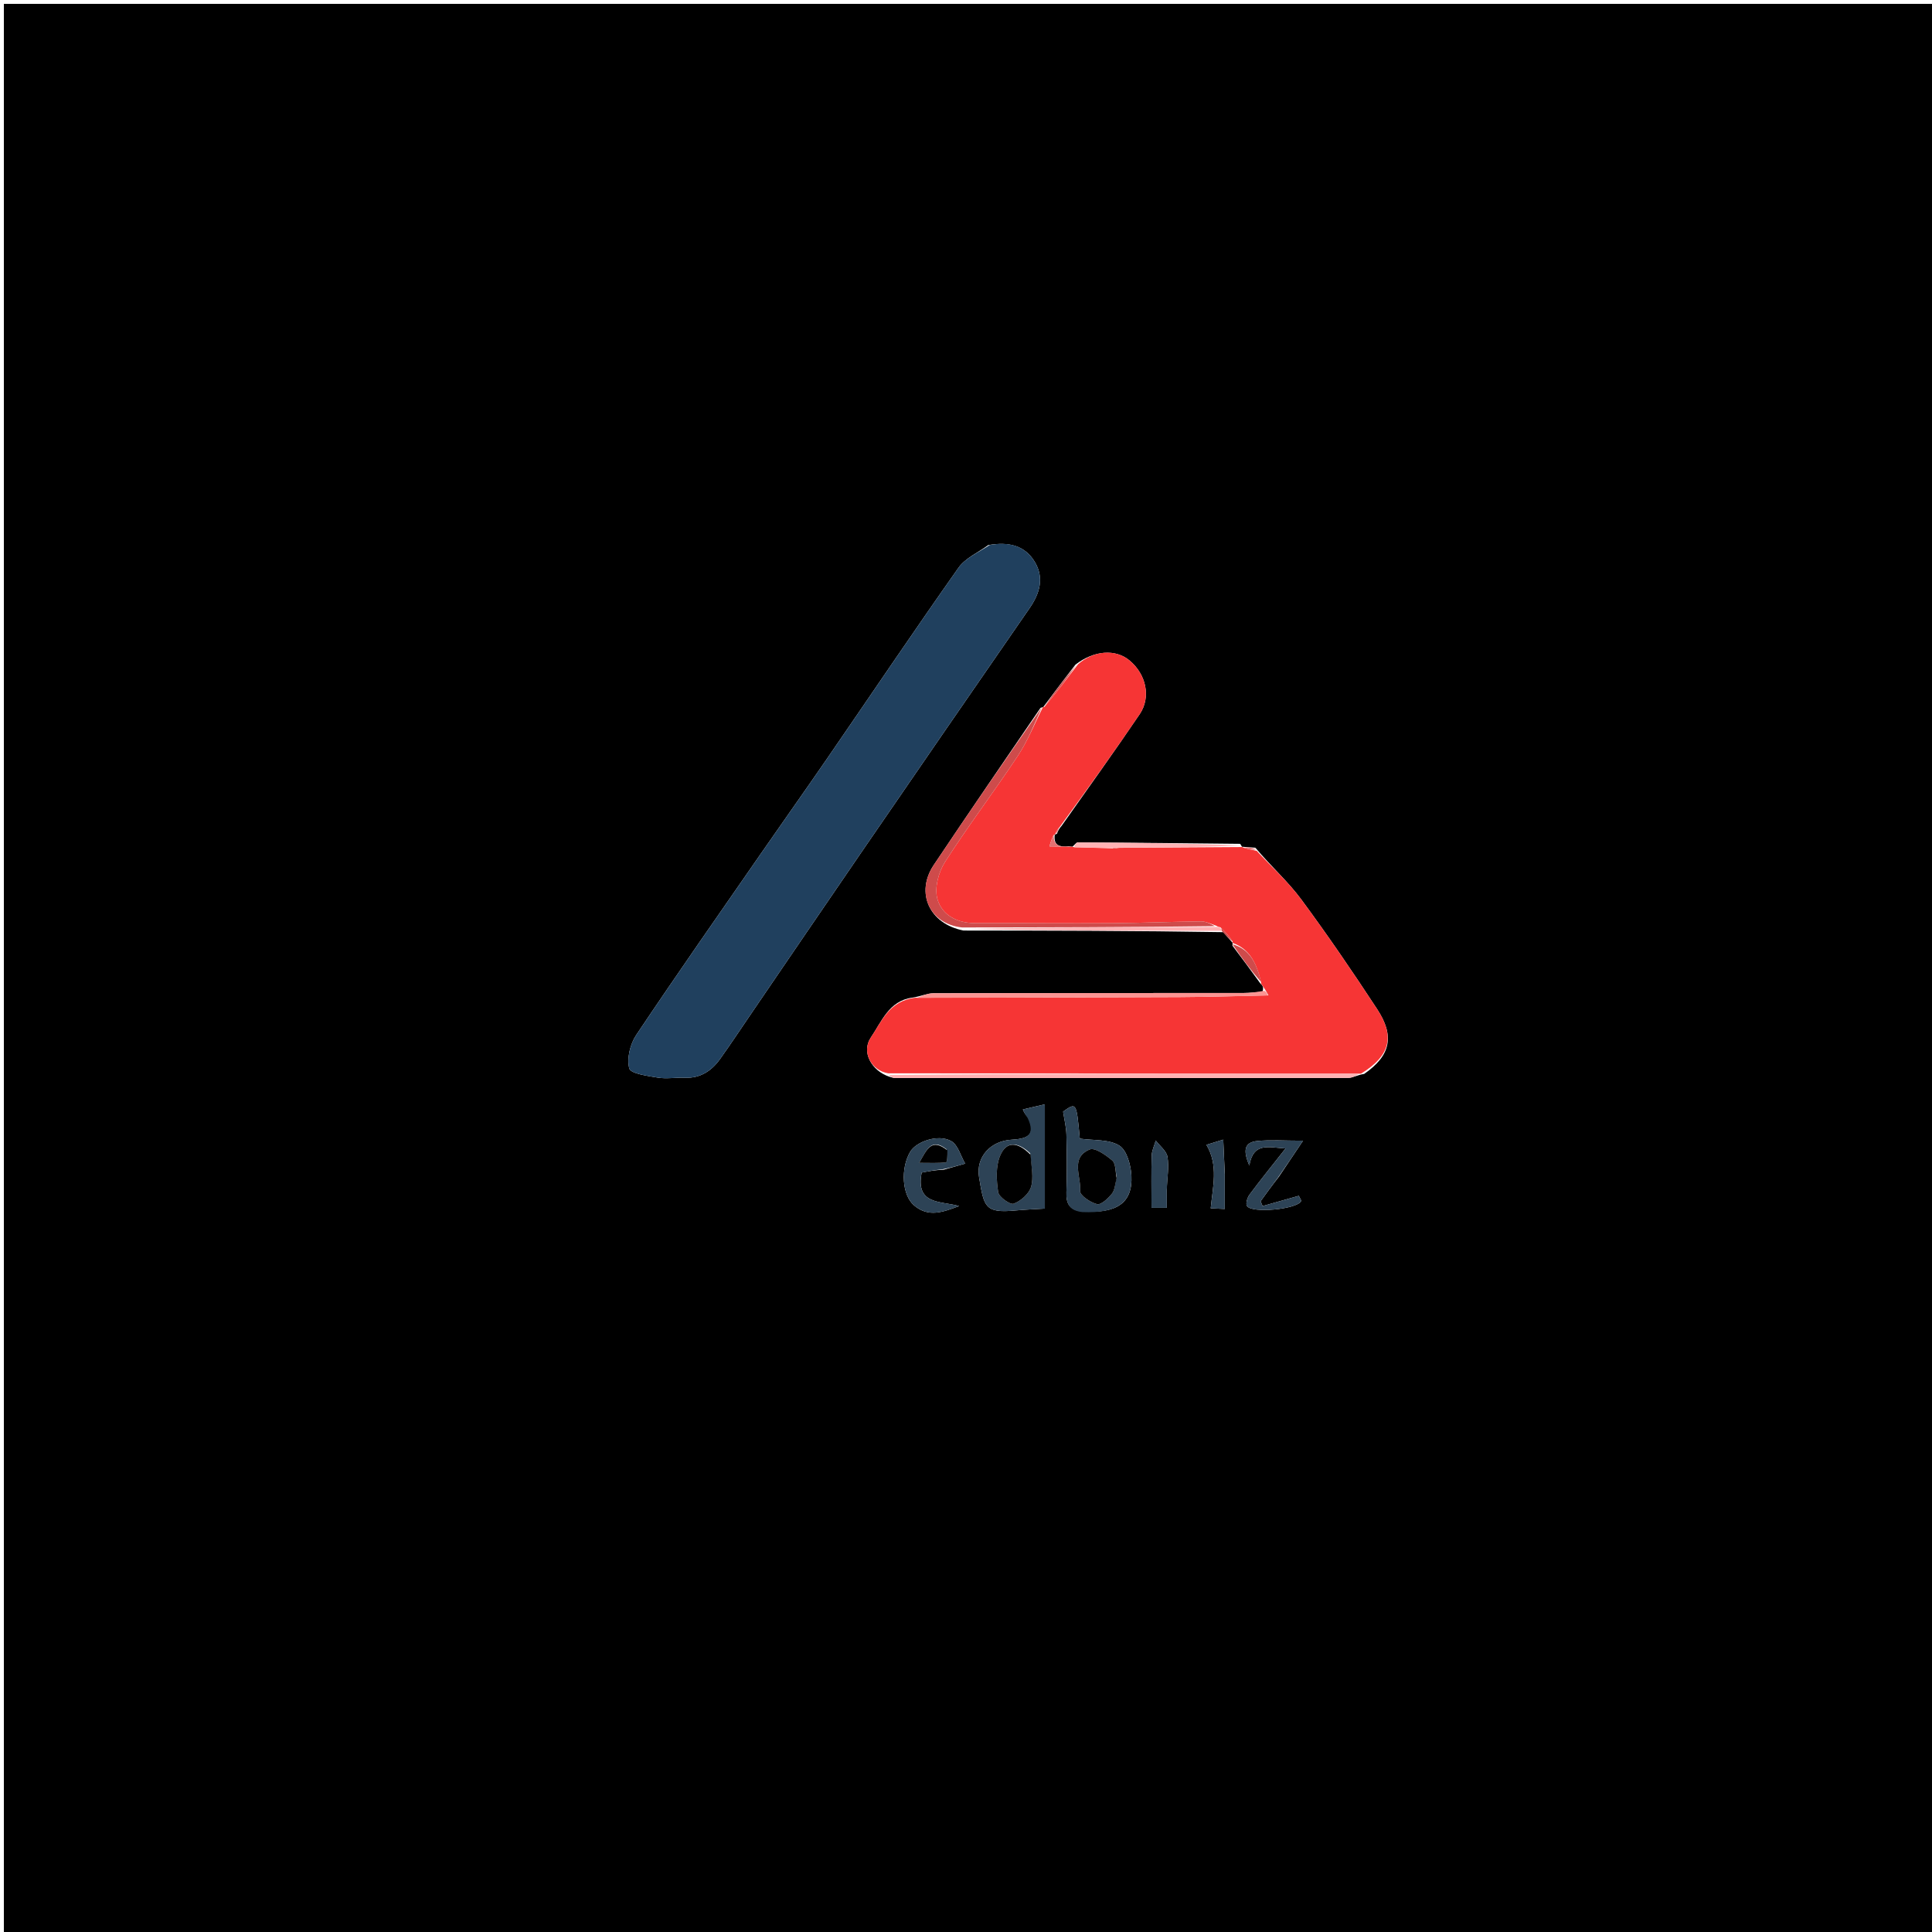 <svg version="1.1" id="Layer_1" xmlns="http://www.w3.org/2000/svg" xmlns:xlink="http://www.w3.org/1999/xlink" x="0px" y="0px"
	 width="100%" viewBox="0 0 500 500" enable-background="new 0 0 500 500" xml:space="preserve">
<path fill="#000000" opacity="1" stroke="none" 
	d="
M230,501 
	C153.333,501 77.167,501 1,501 
	C1,334.333 1,167.667 1,1 
	C167.667,1 334.333,1 501,1 
	C501,167.667 501,334.333 501,501 
	C410.833,501 320.667,501 230,501 
M273.56,215.757 
	C273.772,215.16 273.984,214.564 274.786,213.669 
	C281.522,204.072 288.376,194.555 294.943,184.843 
	C297.959,180.383 296.606,174.489 292.316,170.919 
	C288.69,167.902 283.111,168.306 278.312,172.02 
	C275.517,175.663 272.723,179.306 269.978,182.999 
	C269.978,182.999 269.939,182.949 269.288,183.192 
	C260.064,196.741 250.756,210.234 241.65,223.863 
	C236.874,231.011 240.481,239.109 249.356,240.819 
	C271.59,240.845 293.825,240.871 316.595,241.244 
	C317.388,242.174 318.181,243.103 318.999,243.997 
	C318.999,243.997 318.961,244.018 318.959,244.739 
	C321.402,247.997 323.845,251.255 326.292,254.667 
	C326.292,254.667 326.445,254.677 326.671,255.076 
	C326.843,255.324 326.998,255.581 326.761,256.669 
	C325.116,256.779 323.471,256.984 321.826,256.985 
	C295.067,257.006 268.308,256.978 241.549,257.056 
	C239.956,257.06 238.366,257.857 236.068,258.193 
	C230.055,259.014 228.141,264.439 225.4,268.461 
	C222.791,272.291 225.594,277.135 230.167,278.657 
	C230.646,278.772 231.125,278.986 231.604,278.986 
	C270.703,279.007 309.802,279.021 348.901,278.965 
	C350.069,278.963 351.236,278.209 353.055,277.926 
	C360.041,273.087 360.905,268.026 356.402,261.154 
	C350.101,251.538 343.61,242.03 336.781,232.786 
	C333.417,228.231 329.112,224.37 324.893,219.399 
	C323.768,219.315 322.643,219.23 321.443,219.139 
	C321.443,219.139 321.436,219.214 320.966,218.384 
	C306.966,218.24 292.967,218.085 278.967,218.007 
	C278.499,218.004 278.028,218.784 277.549,219.12 
	C277.549,219.12 277.47,219.13 276.595,219.024 
	C274.351,219.244 272.567,218.93 272.979,215.985 
	C272.979,215.985 272.988,216.054 273.56,215.757 
M255.754,141.072 
	C253.148,142.999 249.827,144.422 248.053,146.937 
	C236.499,163.32 225.303,179.956 213.942,196.476 
	C208.284,204.705 202.503,212.85 196.817,221.06 
	C186.042,236.617 175.182,252.118 164.661,267.846 
	C163.085,270.202 162.186,273.906 162.852,276.504 
	C163.202,277.866 167.585,278.452 170.229,278.888 
	C172.494,279.262 174.882,278.823 177.208,278.921 
	C181.261,279.091 184.163,277.135 186.382,274.032 
	C189.167,270.137 191.808,266.139 194.509,262.183 
	C203.91,248.416 213.279,234.628 222.715,220.886 
	C237.252,199.715 251.802,178.554 266.425,157.443 
	C269.112,153.564 270.296,149.541 267.777,145.382 
	C265.273,141.248 261.187,140.125 255.754,141.072 
M280.461,313.545 
	C289.109,314.044 293.159,311.243 292.808,304.279 
	C292.669,301.531 291.615,297.661 289.654,296.458 
	C286.953,294.801 282.998,295.186 279.451,294.678 
	C278.587,285.241 278.587,285.241 275.132,287.677 
	C275.453,289.81 275.941,291.708 275.986,293.616 
	C276.106,298.603 276.161,303.599 275.986,308.583 
	C275.883,311.52 276.81,313.345 280.461,313.545 
M266.244,289.388 
	C268.307,294.19 265.223,294.738 261.671,294.968 
	C256.421,295.306 252.493,299.379 253.384,304.699 
	C254.666,312.348 254.857,314.015 262.785,313.275 
	C265.624,313.01 268.478,312.906 270.404,312.786 
	C270.404,303.826 270.404,295.159 270.404,285.793 
	C267.845,286.393 266.278,286.761 264.71,287.129 
	C264.99,287.769 265.27,288.408 266.244,289.388 
M244.281,302.711 
	C246.114,302.189 247.948,301.668 249.781,301.146 
	C248.617,299.146 247.927,296.313 246.188,295.322 
	C242.871,293.432 237.118,295.39 235.536,298.117 
	C233.038,302.421 233.449,309.227 236.497,311.897 
	C240.262,315.195 244.156,313.65 248.22,312.122 
	C243.469,310.779 236.857,311.859 238.53,303.463 
	C240.308,303.122 241.911,302.814 244.281,302.711 
M331.016,304.479 
	C332.856,301.735 334.696,298.992 337.228,295.215 
	C332.275,295.215 328.803,294.949 325.391,295.291 
	C322.171,295.615 321.563,297.499 323.319,301.619 
	C324.394,295.53 328.245,296.952 332.7,297.22 
	C329.176,301.702 326.192,305.382 323.369,309.181 
	C322.805,309.94 322.334,311.463 322.714,312.098 
	C323.9,314.079 335.615,312.973 336.702,310.877 
	C336.839,310.613 336.373,310.036 336.13,309.475 
	C332.949,310.375 329.85,311.252 326.751,312.128 
	C326.582,311.716 326.413,311.304 326.244,310.891 
	C327.661,308.92 329.077,306.948 331.016,304.479 
M301.957,307.588 
	C302.069,304.85 302.566,302.05 302.143,299.398 
	C301.898,297.865 300.167,296.57 299.105,295.168 
	C298.74,296.465 298.097,297.754 298.058,299.06 
	C297.926,303.511 298.008,307.968 298.008,312.588 
	C298.704,312.588 300.259,312.588 301.971,312.588 
	C301.971,310.976 301.971,309.671 301.957,307.588 
M316.959,303.475 
	C316.839,300.781 316.718,298.086 316.576,294.934 
	C314.373,295.613 313.057,296.019 312.224,296.276 
	C315.381,301.641 313.864,307.107 313.329,312.712 
	C314.641,312.772 315.919,312.83 316.967,312.879 
	C316.967,309.918 316.967,307.153 316.959,303.475 
z"/>
<path fill="#F63535" opacity="1" stroke="none" 
	d="
M229.885,277.775 
	C225.594,277.135 222.791,272.291 225.4,268.461 
	C228.141,264.439 230.055,259.014 236.912,258.213 
	C260.22,258.178 282.685,258.154 305.149,258.051 
	C312.797,258.015 320.444,257.78 328.275,257.591 
	C327.788,256.589 327.116,255.633 326.445,254.677 
	C326.445,254.677 326.292,254.667 326.372,254.224 
	C325.255,249.529 323.588,245.639 318.961,244.018 
	C318.961,244.018 318.999,243.997 319.008,243.65 
	C318.033,242.203 317.05,241.102 315.828,239.979 
	C315.589,239.957 315.129,239.826 314.842,239.613 
	C313.293,239.069 312.028,238.443 310.77,238.457 
	C303.124,238.538 295.479,238.871 287.833,238.919 
	C276.017,238.993 264.2,238.868 252.384,238.907 
	C247.692,238.922 243.755,236.812 242.595,232.654 
	C241.807,229.829 242.872,225.727 244.542,223.113 
	C250.529,213.749 257.287,204.881 263.419,195.604 
	C266.02,191.669 267.791,187.184 269.939,182.949 
	C269.939,182.949 269.978,182.999 270.3,182.937 
	C273.421,179.211 276.219,175.547 279.018,171.883 
	C283.111,168.306 288.69,167.902 292.316,170.919 
	C296.606,174.489 297.959,180.383 294.943,184.843 
	C288.376,194.555 281.522,204.072 274.251,214.011 
	C273.474,214.92 273.231,215.487 272.988,216.054 
	C272.988,216.054 272.979,215.985 272.685,216.083 
	C272.126,217.14 271.862,218.098 271.597,219.057 
	C273.555,219.081 275.512,219.105 277.47,219.13 
	C277.47,219.13 277.549,219.12 278.028,219.25 
	C281.6,219.398 284.693,219.414 287.95,219.546 
	C288.485,219.576 288.856,219.492 289.68,219.413 
	C300.568,219.35 311.002,219.282 321.436,219.214 
	C321.436,219.214 321.443,219.139 321.802,219.376 
	C323.184,219.807 324.209,220.001 325.233,220.196 
	C329.112,224.37 333.417,228.231 336.781,232.786 
	C343.61,242.03 350.101,251.538 356.402,261.154 
	C360.905,268.026 360.041,273.087 352.224,277.867 
	C310.89,277.796 270.388,277.785 229.885,277.775 
z"/>
<path fill="#20405E" opacity="1" stroke="none" 
	d="
M256.138,141.048 
	C261.187,140.125 265.273,141.248 267.777,145.382 
	C270.296,149.541 269.112,153.564 266.425,157.443 
	C251.802,178.554 237.252,199.715 222.715,220.886 
	C213.279,234.628 203.91,248.416 194.509,262.183 
	C191.808,266.139 189.167,270.137 186.382,274.032 
	C184.163,277.135 181.261,279.091 177.208,278.921 
	C174.882,278.823 172.494,279.262 170.229,278.888 
	C167.585,278.452 163.202,277.866 162.852,276.504 
	C162.186,273.906 163.085,270.202 164.661,267.846 
	C175.182,252.118 186.042,236.617 196.817,221.06 
	C202.503,212.85 208.284,204.705 213.942,196.476 
	C225.303,179.956 236.499,163.32 248.053,146.937 
	C249.827,144.422 253.148,142.999 256.138,141.048 
z"/>
<path fill="#CE4B4B" opacity="1" stroke="none" 
	d="
M269.614,183.071 
	C267.791,187.184 266.02,191.669 263.419,195.604 
	C257.287,204.881 250.529,213.749 244.542,223.113 
	C242.872,225.727 241.807,229.829 242.595,232.654 
	C243.755,236.812 247.692,238.922 252.384,238.907 
	C264.2,238.868 276.017,238.993 287.833,238.919 
	C295.479,238.871 303.124,238.538 310.77,238.457 
	C312.028,238.443 313.293,239.069 314.363,239.677 
	C292.44,239.978 270.708,240.002 248.976,240.025 
	C240.481,239.109 236.874,231.011 241.65,223.863 
	C250.756,210.234 260.064,196.741 269.614,183.071 
z"/>
<path fill="#2D4356" opacity="1" stroke="none" 
	d="
M280.14,313.689 
	C276.81,313.345 275.883,311.52 275.986,308.583 
	C276.161,303.599 276.106,298.603 275.986,293.616 
	C275.941,291.708 275.453,289.81 275.132,287.677 
	C278.587,285.241 278.587,285.241 279.451,294.678 
	C282.998,295.186 286.953,294.801 289.654,296.458 
	C291.615,297.661 292.669,301.531 292.808,304.279 
	C293.159,311.243 289.109,314.044 280.14,313.689 
M288.988,304.488 
	C288.641,303.063 288.753,301.093 287.848,300.331 
	C286.184,298.929 283.372,296.917 282.005,297.486 
	C276.886,299.614 279.858,304.571 279.544,308.272 
	C279.454,309.333 282.212,311.228 283.925,311.63 
	C284.958,311.872 286.73,310.171 287.726,308.975 
	C288.499,308.047 288.584,306.547 288.988,304.488 
z"/>
<path fill="#2D4356" opacity="1" stroke="none" 
	d="
M265.897,289.218 
	C265.27,288.408 264.99,287.769 264.71,287.129 
	C266.278,286.761 267.845,286.393 270.404,285.793 
	C270.404,295.159 270.404,303.826 270.404,312.786 
	C268.478,312.906 265.624,313.01 262.785,313.275 
	C254.857,314.015 254.666,312.348 253.384,304.699 
	C252.493,299.379 256.421,295.306 261.671,294.968 
	C265.223,294.738 268.307,294.19 265.897,289.218 
M266.603,298.466 
	C263.294,295.366 260.394,295.314 258.807,299.16 
	C257.668,301.921 257.866,305.471 258.331,308.538 
	C258.521,309.79 261.428,311.854 262.335,311.514 
	C264.174,310.823 266.285,308.985 266.829,307.181 
	C267.558,304.759 266.91,301.922 266.603,298.466 
z"/>
<path fill="#2D4356" opacity="1" stroke="none" 
	d="
M243.898,302.609 
	C241.911,302.814 240.308,303.122 238.53,303.463 
	C236.857,311.859 243.469,310.779 248.22,312.122 
	C244.156,313.65 240.262,315.195 236.497,311.897 
	C233.449,309.227 233.038,302.421 235.536,298.117 
	C237.118,295.39 242.871,293.432 246.188,295.322 
	C247.927,296.313 248.617,299.146 249.781,301.146 
	C247.948,301.668 246.114,302.189 243.898,302.609 
M244.955,297.419 
	C241.036,294.404 239.9,297.414 237.889,300.946 
	C240.752,300.946 242.82,301.065 244.843,300.815 
	C245.138,300.778 245.216,298.98 244.955,297.419 
z"/>
<path fill="#FFB2B4" opacity="1" stroke="none" 
	d="
M230.026,278.216 
	C270.388,277.785 310.89,277.796 351.898,277.807 
	C351.236,278.209 350.069,278.963 348.901,278.965 
	C309.802,279.021 270.703,279.007 231.604,278.986 
	C231.125,278.986 230.646,278.772 230.026,278.216 
z"/>
<path fill="#2D4356" opacity="1" stroke="none" 
	d="
M330.755,304.728 
	C329.077,306.948 327.661,308.92 326.244,310.891 
	C326.413,311.304 326.582,311.716 326.751,312.128 
	C329.85,311.252 332.949,310.375 336.13,309.475 
	C336.373,310.036 336.839,310.613 336.702,310.877 
	C335.615,312.973 323.9,314.079 322.714,312.098 
	C322.334,311.463 322.805,309.94 323.369,309.181 
	C326.192,305.382 329.176,301.702 332.7,297.22 
	C328.245,296.952 324.394,295.53 323.319,301.619 
	C321.563,297.499 322.171,295.615 325.391,295.291 
	C328.803,294.949 332.275,295.215 337.228,295.215 
	C334.696,298.992 332.856,301.735 330.755,304.728 
z"/>
<path fill="#FB9492" opacity="1" stroke="none" 
	d="
M328.091,257.636 
	C320.444,257.78 312.797,258.015 305.149,258.051 
	C282.685,258.154 260.22,258.178 237.265,258.259 
	C238.366,257.857 239.956,257.06 241.549,257.056 
	C268.308,256.978 295.067,257.006 321.826,256.985 
	C323.471,256.984 325.116,256.779 327.167,256.414 
	C327.746,256.652 327.919,257.144 328.091,257.636 
z"/>
<path fill="#2D4356" opacity="1" stroke="none" 
	d="
M301.964,307.977 
	C301.971,309.671 301.971,310.976 301.971,312.588 
	C300.259,312.588 298.704,312.588 298.008,312.588 
	C298.008,307.968 297.926,303.511 298.058,299.06 
	C298.097,297.754 298.74,296.465 299.105,295.168 
	C300.167,296.57 301.898,297.865 302.143,299.398 
	C302.566,302.05 302.069,304.85 301.964,307.977 
z"/>
<path fill="#FFB2B4" opacity="1" stroke="none" 
	d="
M249.166,240.422 
	C270.708,240.002 292.44,239.978 314.65,239.89 
	C315.129,239.826 315.589,239.957 315.863,240.203 
	C316.137,240.449 316.06,240.897 316.06,240.897 
	C293.825,240.871 271.59,240.845 249.166,240.422 
z"/>
<path fill="#2D4356" opacity="1" stroke="none" 
	d="
M316.963,303.932 
	C316.967,307.153 316.967,309.918 316.967,312.879 
	C315.919,312.83 314.641,312.772 313.329,312.712 
	C313.864,307.107 315.381,301.641 312.224,296.276 
	C313.057,296.019 314.373,295.613 316.576,294.934 
	C316.718,298.086 316.839,300.781 316.963,303.932 
z"/>
<path fill="#FFB2B4" opacity="1" stroke="none" 
	d="
M287.785,219.431 
	C284.693,219.414 281.6,219.398 278.033,219.29 
	C278.028,218.784 278.499,218.004 278.967,218.007 
	C292.967,218.085 306.966,218.24 321.201,218.799 
	C311.002,219.282 300.568,219.35 289.319,219.381 
	C288.264,219.374 288.024,219.402 287.785,219.431 
z"/>
<path fill="#CE4B4B" opacity="1" stroke="none" 
	d="
M278.665,171.951 
	C276.219,175.547 273.421,179.211 270.276,182.912 
	C272.723,179.306 275.517,175.663 278.665,171.951 
z"/>
<path fill="#CE4B4B" opacity="1" stroke="none" 
	d="
M318.96,244.378 
	C323.588,245.639 325.255,249.529 326.37,254.147 
	C323.845,251.255 321.402,247.997 318.96,244.378 
z"/>
<path fill="#E47071" opacity="1" stroke="none" 
	d="
M277.032,219.077 
	C275.512,219.105 273.555,219.081 271.597,219.057 
	C271.862,218.098 272.126,217.14 272.719,216.08 
	C272.567,218.93 274.351,219.244 277.032,219.077 
z"/>
<path fill="#CE4B4B" opacity="1" stroke="none" 
	d="
M316.328,241.071 
	C316.06,240.897 316.137,240.449 316.101,240.225 
	C317.05,241.102 318.033,242.203 318.996,243.668 
	C318.181,243.103 317.388,242.174 316.328,241.071 
z"/>
<path fill="#CE4B4B" opacity="1" stroke="none" 
	d="
M328.275,257.591 
	C327.919,257.144 327.746,256.652 327.355,256.004 
	C326.998,255.581 326.843,255.324 326.558,254.877 
	C327.116,255.633 327.788,256.589 328.275,257.591 
z"/>
<path fill="#E47071" opacity="1" stroke="none" 
	d="
M325.063,219.797 
	C324.209,220.001 323.184,219.807 321.839,219.379 
	C322.643,219.23 323.768,219.315 325.063,219.797 
z"/>
<path fill="#E47071" opacity="1" stroke="none" 
	d="
M273.274,215.906 
	C273.231,215.487 273.474,214.92 273.957,214.16 
	C273.984,214.564 273.772,215.16 273.274,215.906 
z"/>
<path fill="#E47071" opacity="1" stroke="none" 
	d="
M287.95,219.546 
	C288.024,219.402 288.264,219.374 288.865,219.376 
	C288.856,219.492 288.485,219.576 287.95,219.546 
z"/>
<path fill="#000000" opacity="1" stroke="none" 
	d="
M288.982,304.895 
	C288.584,306.547 288.499,308.047 287.726,308.975 
	C286.73,310.171 284.958,311.872 283.925,311.63 
	C282.212,311.228 279.454,309.333 279.544,308.272 
	C279.858,304.571 276.886,299.614 282.005,297.486 
	C283.372,296.917 286.184,298.929 287.848,300.331 
	C288.753,301.093 288.641,303.063 288.982,304.895 
z"/>
<path fill="#000000" opacity="1" stroke="none" 
	d="
M266.728,298.864 
	C266.91,301.922 267.558,304.759 266.829,307.181 
	C266.285,308.985 264.174,310.823 262.335,311.514 
	C261.428,311.854 258.521,309.79 258.331,308.538 
	C257.866,305.471 257.668,301.921 258.807,299.16 
	C260.394,295.314 263.294,295.366 266.728,298.864 
z"/>
<path fill="#000000" opacity="1" stroke="none" 
	d="
M245.174,297.708 
	C245.216,298.98 245.138,300.778 244.843,300.815 
	C242.82,301.065 240.752,300.946 237.889,300.946 
	C239.9,297.414 241.036,294.404 245.174,297.708 
z"/>
</svg>